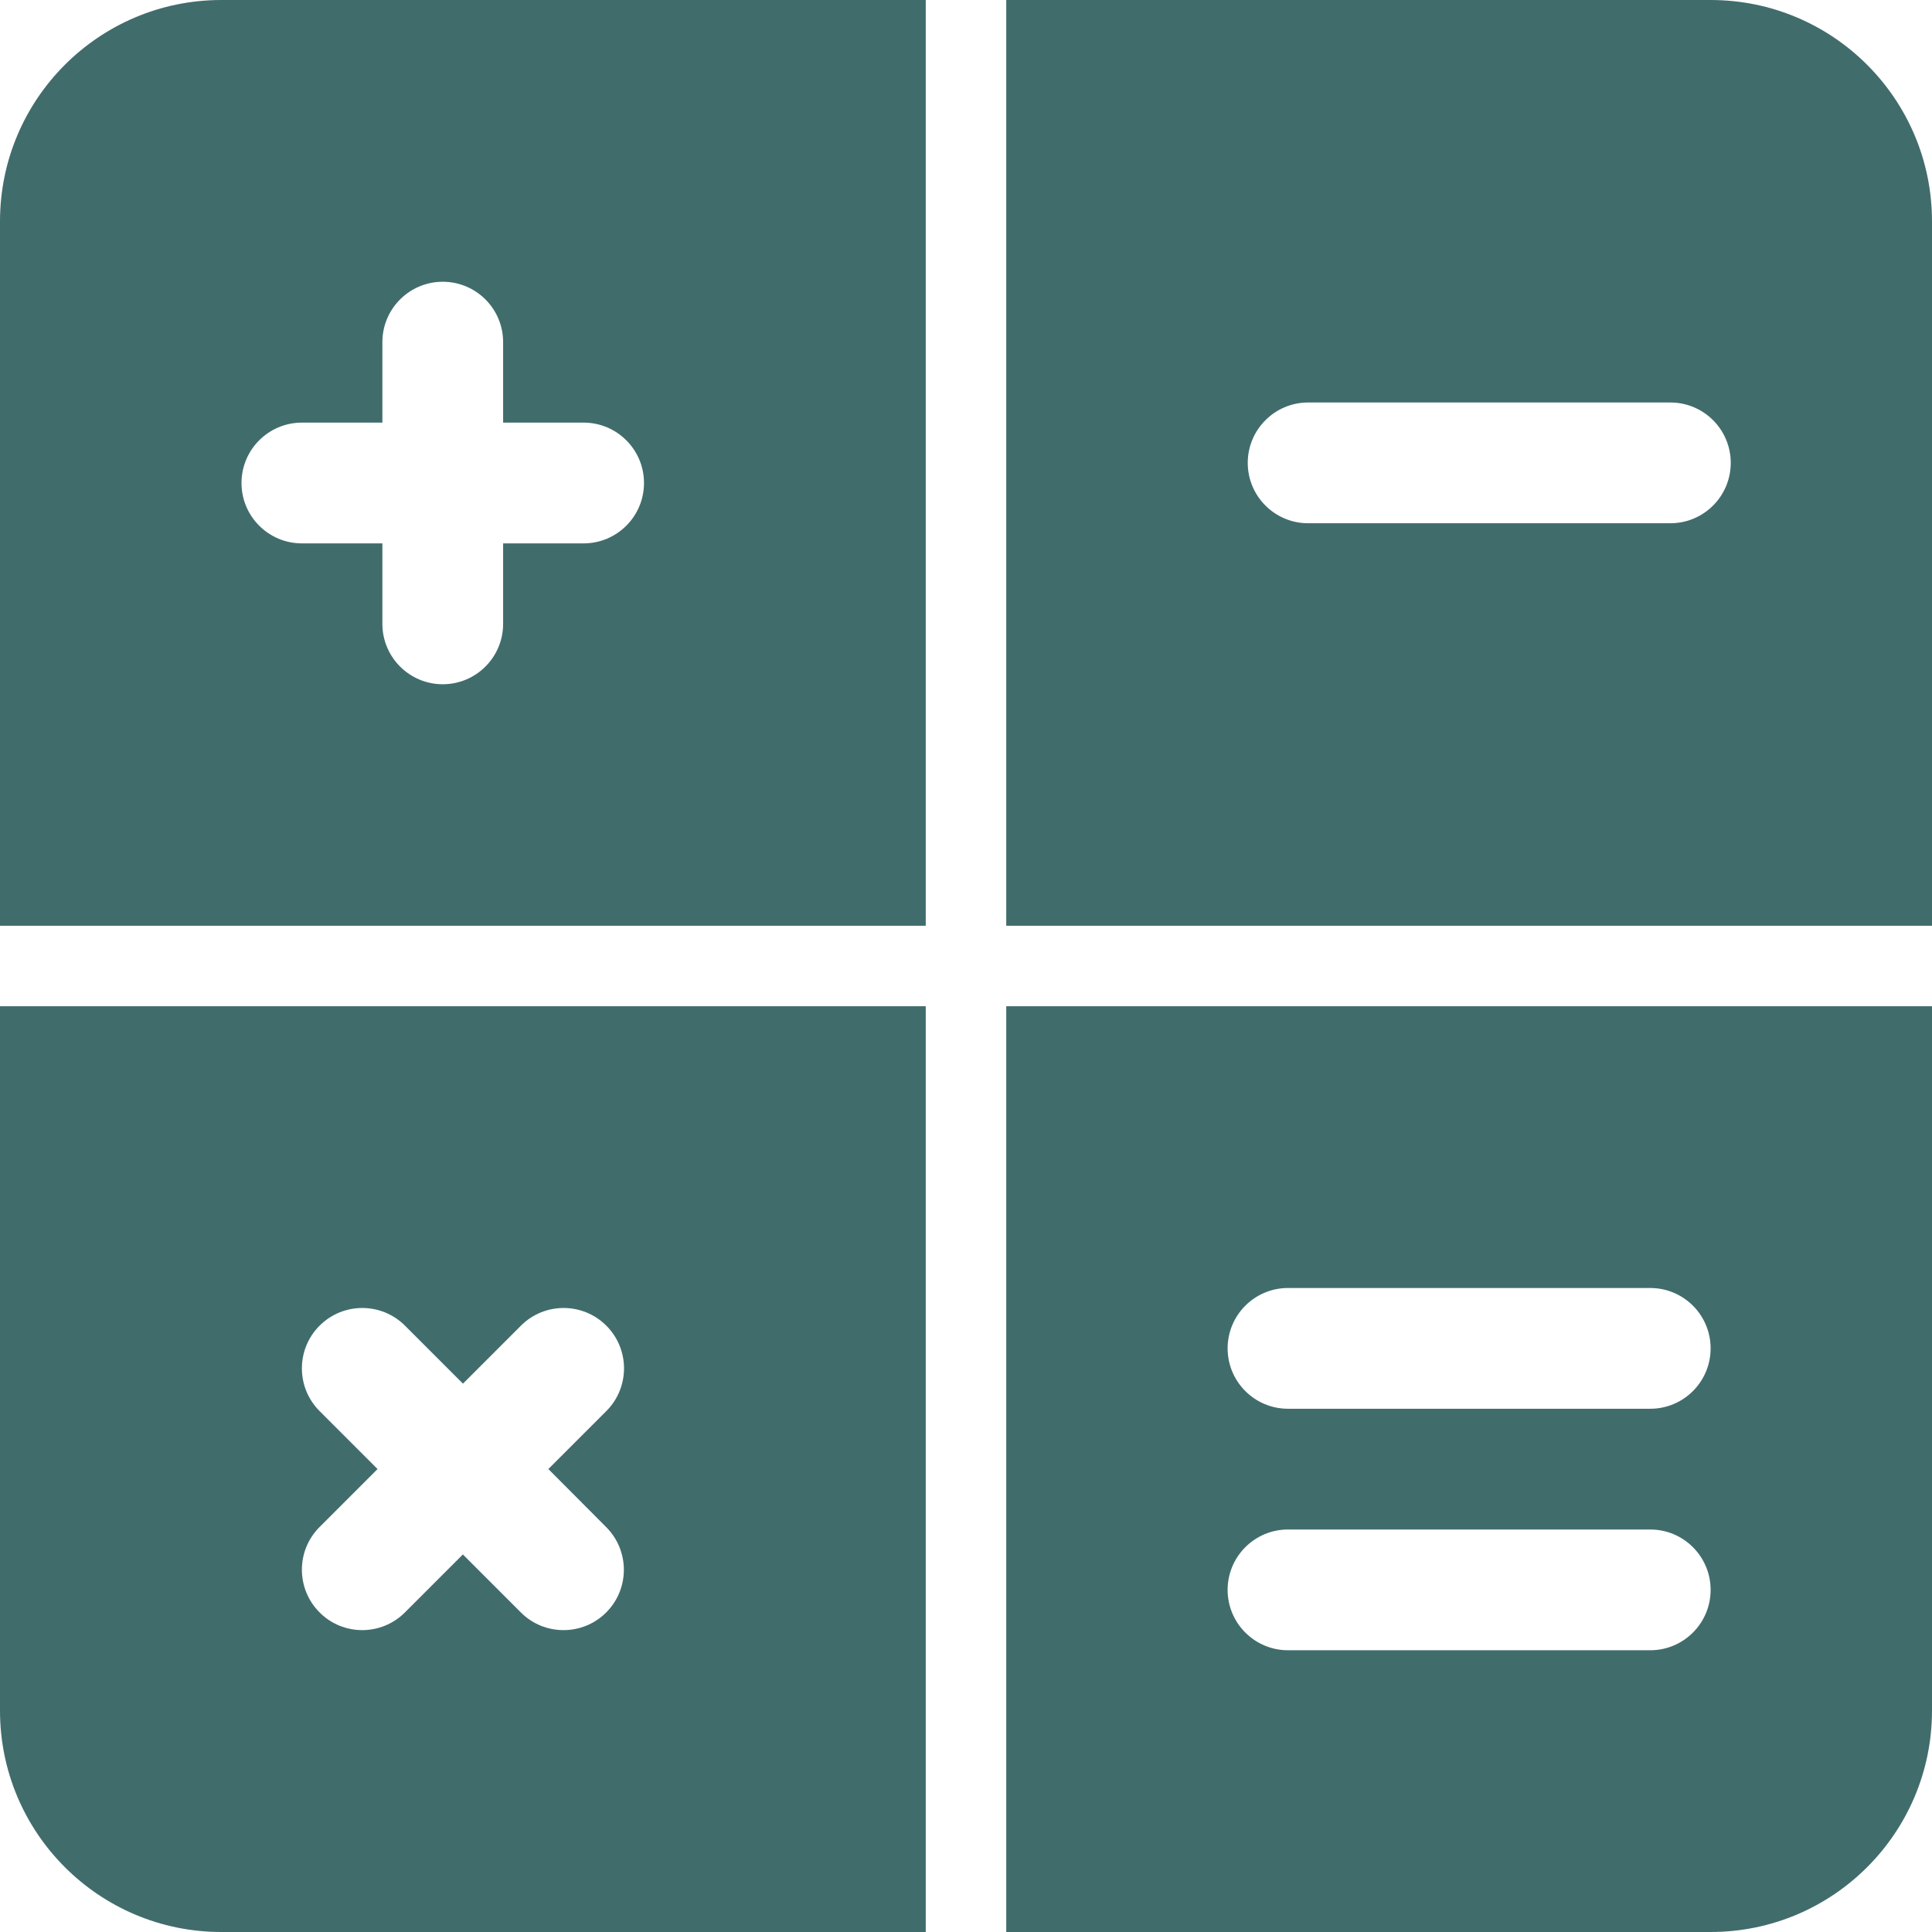 <svg width="150" height="150" viewBox="0 0 150 150" fill="none" xmlns="http://www.w3.org/2000/svg">
<g clip-path="url(#clip0)">
<path d="M17.188 0C7.694 0 0 7.694 0 17.188V71.875H71.875V0H17.188ZM45.312 42.188H39.062V48.438C39.062 51.025 36.962 53.125 34.375 53.125C31.788 53.125 29.688 51.025 29.688 48.438V42.188H23.438C20.85 42.188 18.75 40.087 18.75 37.5C18.75 34.913 20.85 32.812 23.438 32.812H29.688V26.562C29.688 23.975 31.788 21.875 34.375 21.875C36.962 21.875 39.062 23.975 39.062 26.562V32.812H45.312C47.9 32.812 50 34.913 50 37.5C50 40.087 47.9 42.188 45.312 42.188Z" fill="#416C6C"/>
<path d="M0 78.125V132.812C0 142.306 7.694 150 17.188 150H71.875V78.125H0ZM47.062 118.562C48.894 120.394 48.894 123.362 47.062 125.194C46.15 126.106 44.95 126.562 43.75 126.562C42.55 126.562 41.35 126.106 40.438 125.188L35.938 120.687L31.438 125.188C30.525 126.1 29.325 126.562 28.125 126.562C26.925 126.562 25.725 126.106 24.812 125.188C22.981 123.356 22.981 120.388 24.812 118.556L29.312 114.056L24.812 109.556C22.981 107.725 22.981 104.756 24.812 102.925C26.644 101.094 29.613 101.094 31.444 102.925L35.944 107.425L40.444 102.925C42.275 101.094 45.244 101.094 47.075 102.925C48.906 104.756 48.906 107.725 47.075 109.556L42.575 114.056L47.062 118.562Z" fill="#416C6C"/>
<path d="M132.812 0H78.125V71.875H150V17.188C150 7.694 142.306 0 132.812 0ZM129.688 40.625H101.562C98.975 40.625 96.875 38.525 96.875 35.938C96.875 33.35 98.975 31.25 101.562 31.25H129.688C132.275 31.25 134.375 33.35 134.375 35.938C134.375 38.525 132.275 40.625 129.688 40.625Z" fill="#416C6C"/>
<path d="M78.125 78.125V150H132.812C142.306 150 150 142.306 150 132.812V78.125H78.125ZM128.125 128.125H100C97.412 128.125 95.312 126.025 95.312 123.438C95.312 120.85 97.412 118.75 100 118.75H128.125C130.713 118.75 132.812 120.85 132.812 123.438C132.812 126.025 130.713 128.125 128.125 128.125ZM128.125 109.375H100C97.412 109.375 95.312 107.275 95.312 104.688C95.312 102.1 97.412 100 100 100H128.125C130.713 100 132.812 102.1 132.812 104.688C132.812 107.275 130.713 109.375 128.125 109.375Z" fill="#416C6C"/>
</g>
<defs>
<clipPath id="clip0">
<rect width="150" height="150" fill="white"/>
</clipPath>
</defs>
</svg>
